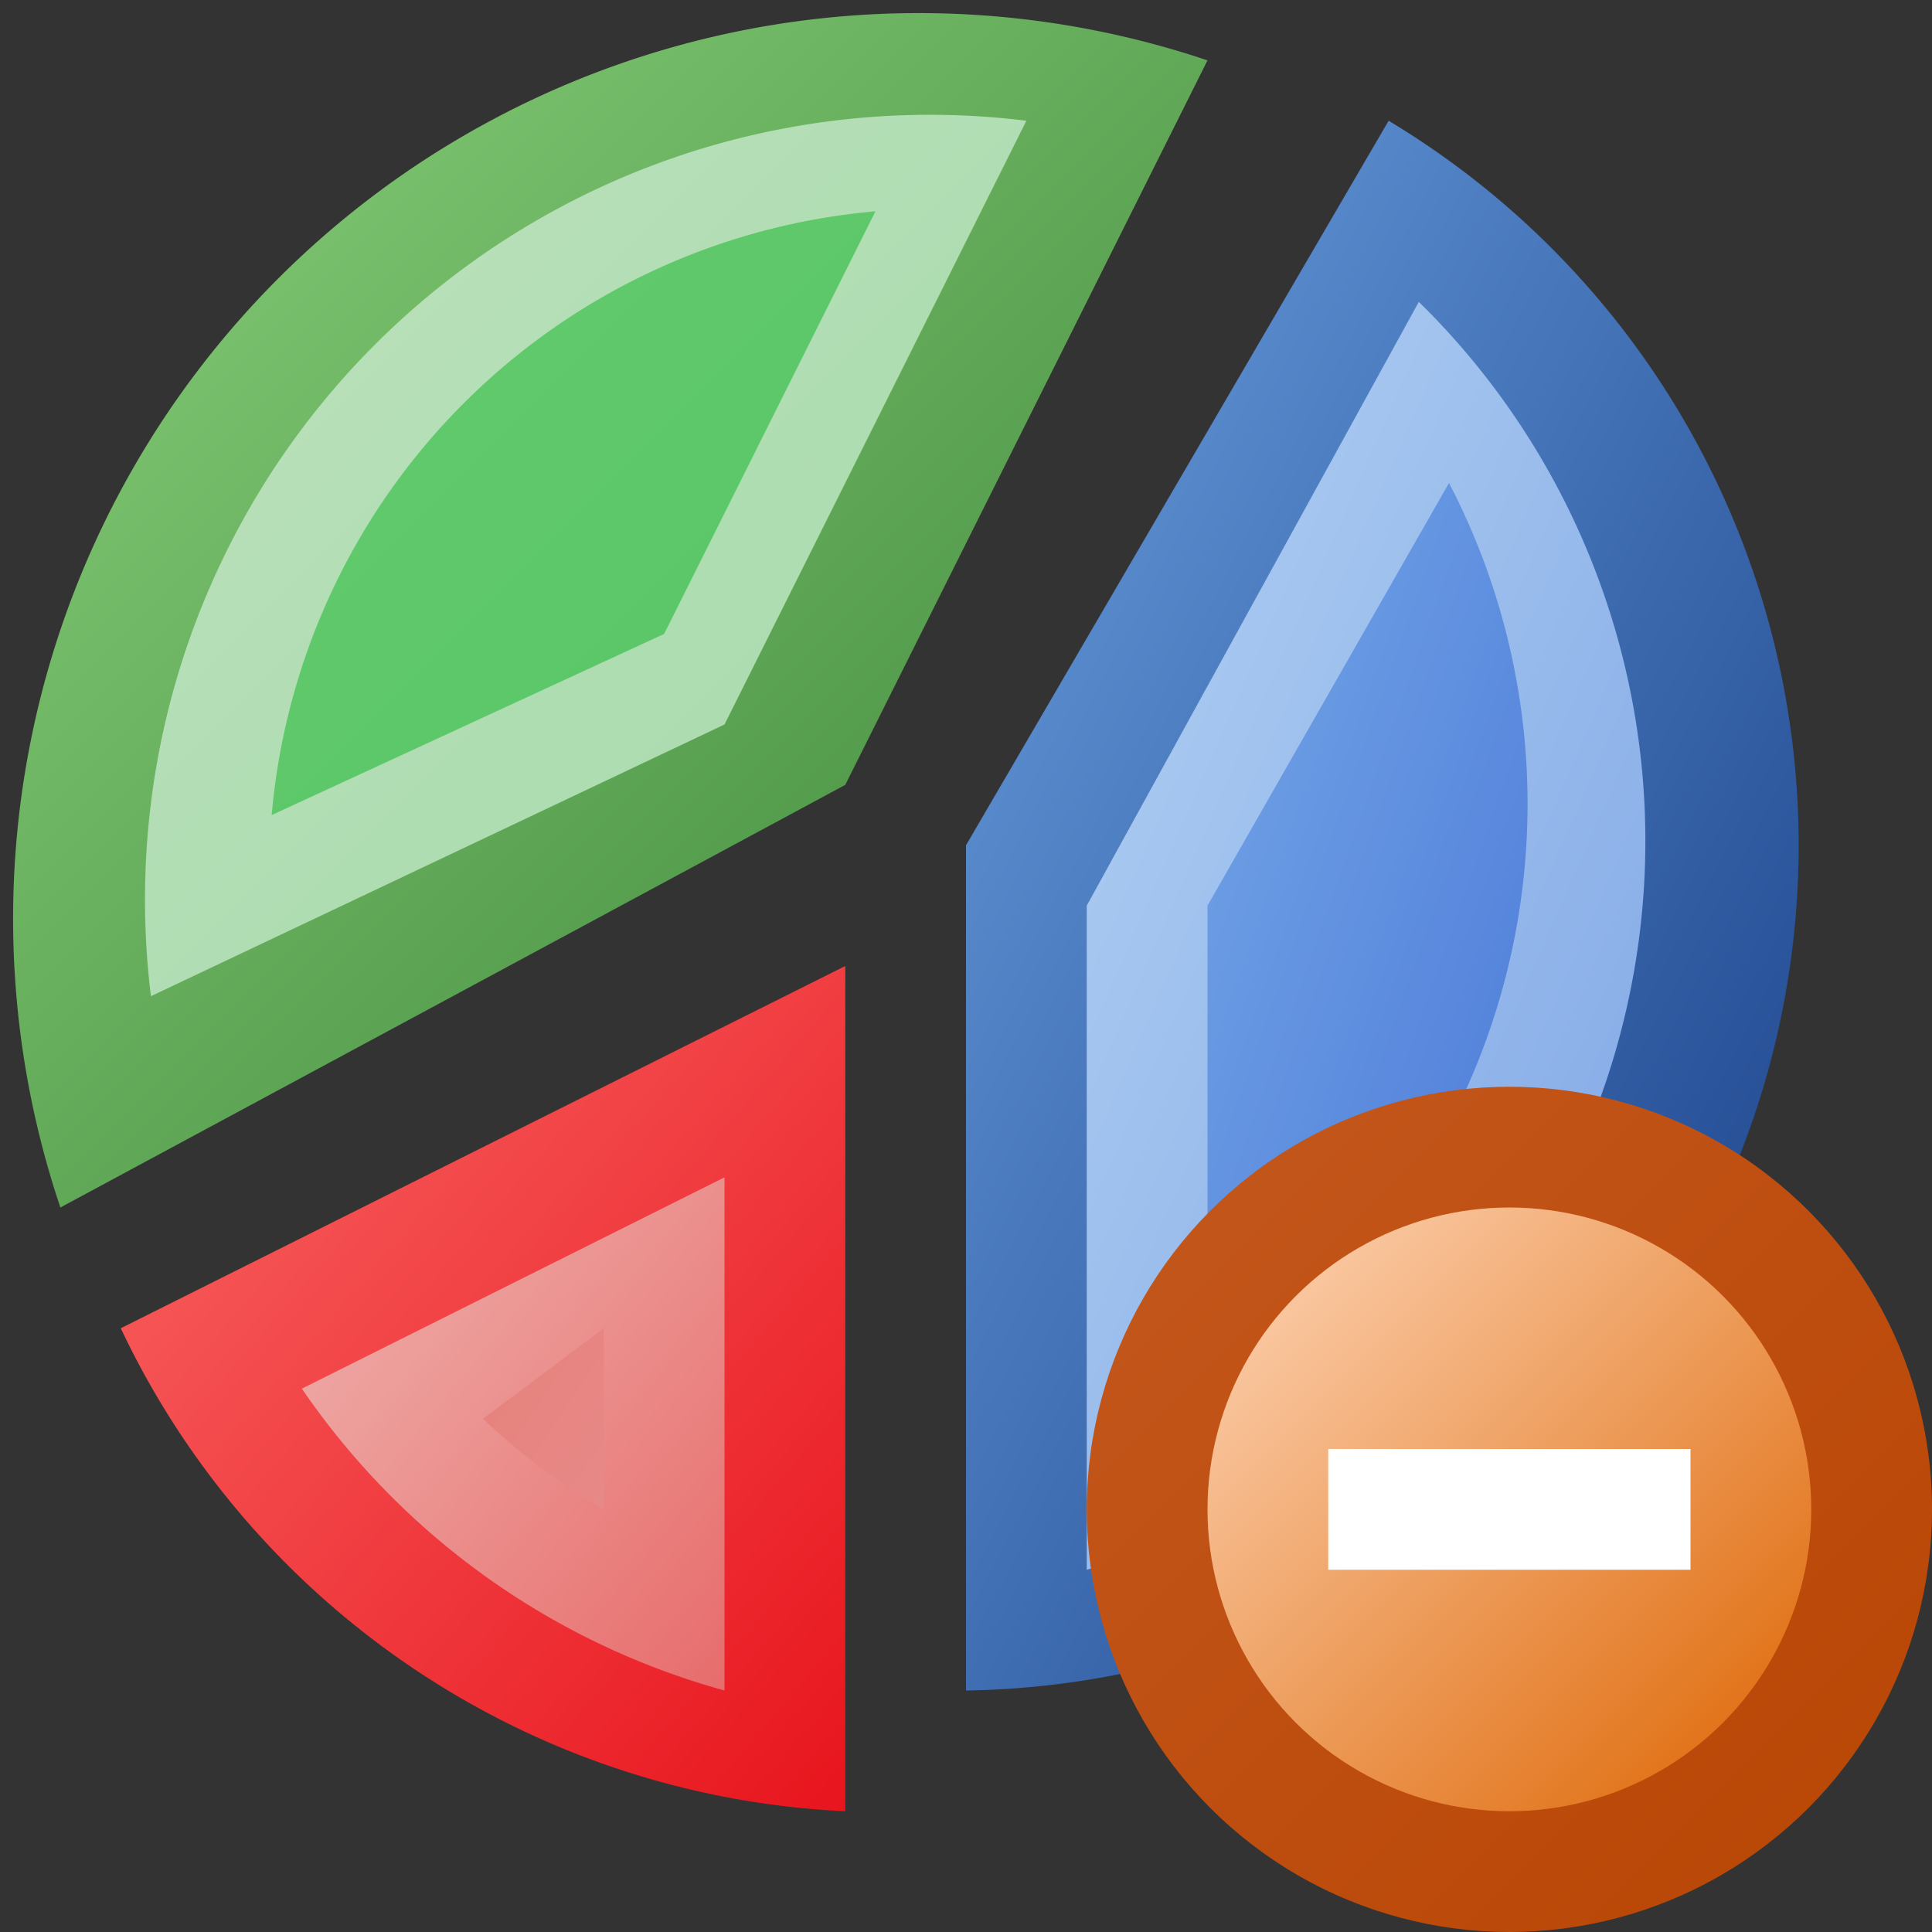 <?xml version="1.0" encoding="utf-8" standalone="yes"?>
<!DOCTYPE svg PUBLIC "-//W3C//DTD SVG 1.1//EN" "http://www.w3.org/Graphics/SVG/1.1/DTD/svg11.dtd">
<svg xmlns="http://www.w3.org/2000/svg" xmlns:xlink="http://www.w3.org/1999/xlink"
	width="16" height="16" version="1.1">
	<rect width="100%" height="100%" fill="#333333" stroke="none"/>
	<title>Chart Pie Delete</title>
	<desc>Chart Pie Delete</desc>
	<g id="icon" transform="translate(8,8)">
		<defs>
			<linearGradient id="green" x1="0%" y1="0%" x2="100%" y2="100%">
				<stop offset="0%" stop-color="#8ad07c" />
				<stop offset="100%" stop-color="#3a8435" />
			</linearGradient>
			<linearGradient id="green-inner" x1="0%" y1="0%" x2="100%" y2="100%">
				<stop offset="0%" stop-color="#bee1be" />
				<stop offset="100%" stop-color="#a3daa8" />
			</linearGradient>
			<linearGradient id="green-center" x1="0%" y1="0%" x2="100%"
				y2="100%">
				<stop offset="0%" stop-color="#62ca6e" />
				<stop offset="100%" stop-color="#59c666" />
			</linearGradient>
			<linearGradient id="blue" x1="0%" y1="0%" x2="100%" y2="100%">
				<stop offset="0%" stop-color="#699fdf" />
				<stop offset="100%" stop-color="#173d86" />
			</linearGradient>
			<linearGradient id="blue-inner" x1="0%" y1="0%" x2="100%" y2="100%">
				<stop offset="0%" stop-color="#b2d1f2" />
				<stop offset="100%" stop-color="#7fa6e6" />
			</linearGradient>
			<linearGradient id="blue-center" x1="0%" y1="0%" x2="100%" y2="100%">
				<stop offset="0%" stop-color="#73a6e6" />
				<stop offset="100%" stop-color="#4c79d9" />
			</linearGradient>
			<linearGradient id="red" x1="0%" y1="0%" x2="100%" y2="100%">
				<stop offset="0%" stop-color="#f96665" />
				<stop offset="100%" stop-color="#e8151d" />
			</linearGradient>
			<linearGradient id="red-inner" x1="0%" y1="0%" x2="100%" y2="100%">
				<stop offset="0%" stop-color="#efb2ae" />
				<stop offset="100%" stop-color="#e76d6c" />
			</linearGradient>
			<linearGradient id="red-center" x1="0%" y1="0%" x2="100%" y2="100%">
				<stop offset="0%" stop-color="#e6817b" />
				<stop offset="100%" stop-color="#e78988" />
			</linearGradient>
		</defs>
		<path fill="url(#green)" d="M-7.5,2 a7.5,7.5 0 0,1 9.5,-9.5 l-3,6" />
		<path fill="url(#green-inner)" d="M-6.75,0.25 a6.5,6.5 0 0,1 7.25,-7.25 l-2.5,5" />
		<path fill="url(#green-center)" d="M-5.75,-1.25 a5.5,5.5 0 0,1 5,-5 l-1.75,3.5" />
		<path fill="url(#blue)" d="M3.5,-7 a7,7 0 0,1 -3.5,13 v-7" />
		<path fill="url(#blue-inner)" d="M3.75,-5.5 a6.25,6.25 0 0,1 -2.75,10.5 v-5.5" />
		<path fill="url(#blue-center)" d="M4,-4 a5.75,5.75 0 0,1 -2,7.5 v-4" />
		<path fill="url(#red)" d="M-1,7 a7,7 0 0,1 -6,-4 l6,-3" />
		<path fill="url(#red-inner)" d="M-2,6 a6.25,6.25 0 0,1 -3.5,-2.5 l3.5,-1.75" />
		<path fill="url(#red-center)" d="M-3,4.5 a5.5,5.5 0 0,1 -1,-0.75 l1,-0.75" />
		<g id="delete" transform="translate(4.5,4.5)">
			<defs>
				<linearGradient id="backing_delete" x1="0%" y1="0%" x2="100%"
					y2="100%">
					<stop offset="0%" stop-color="#c4581e" />
					<stop offset="100%" stop-color="#b84503" />
				</linearGradient>
				<linearGradient id="center_delete" x1="0%" y1="0%" x2="100%"
					y2="100%">
					<stop offset="0%" stop-color="#fed6b8" />
					<stop offset="100%" stop-color="#dd6401" />
				</linearGradient>
			</defs>
			<circle id="back" r="3.5" fill="url(#backing_delete)" />
			<circle id="center-dot" r="2.5" fill="url(#center_delete)" />
			<path fill="#fff" d="M-1.5,-0.5 h3 v1 h-3 v-1 z " />
		</g>
	</g>
</svg>
